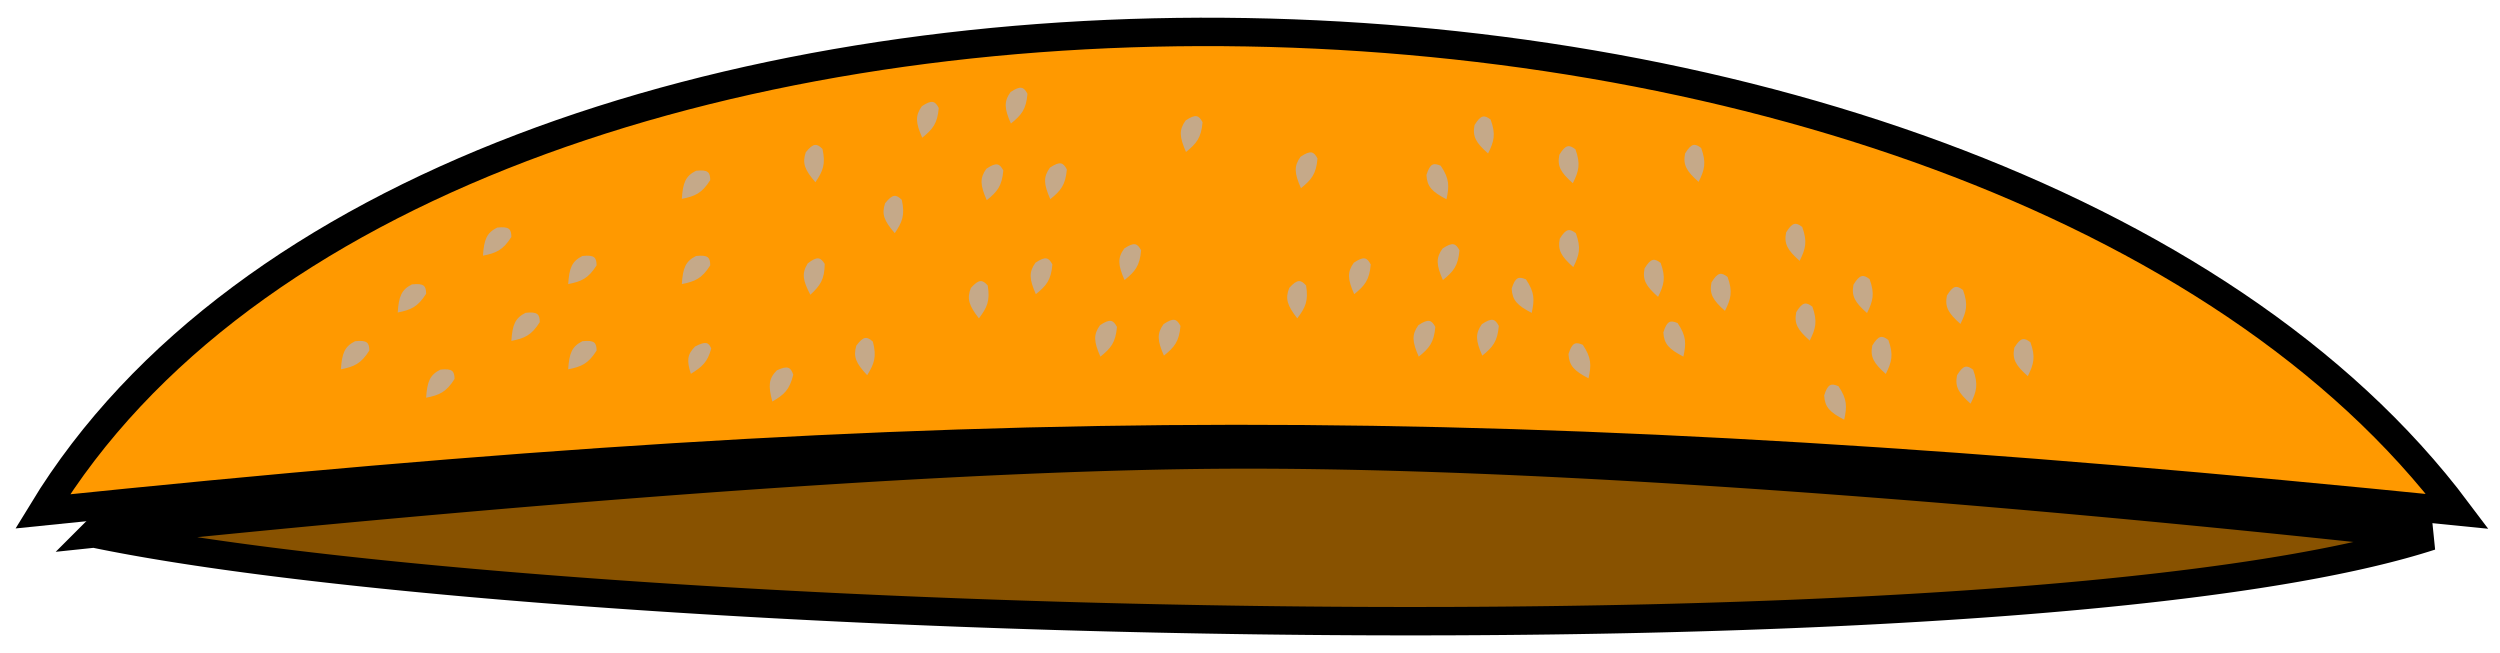 <svg xmlns="http://www.w3.org/2000/svg" width="88" height="23" fill="none" viewBox="0 0 88 23">
  <path fill="#885200" stroke="#000" d="M83.055 18.597c.98.104 1.825.197 2.507.273-1.281.415-2.874.787-4.735 1.115-2.867.505-6.333.9-10.204 1.194-7.743.59-17.078.775-26.431.65-9.353-.126-18.715-.562-26.508-1.217-5.967-.501-10.983-1.128-14.372-1.833a726.704 726.704 0 0112.462-1.202c8.616-.757 19.224-1.525 27.23-1.577 8.78-.057 19.911.716 28.857 1.505 4.47.395 8.39.793 11.194 1.092z"/>
  <path fill="#F90" stroke="#000" d="M1.5 18c14-23 68.5-22 85 0-33.952-3.434-52.517-3.359-85 0z"/>
  <g>
    <path fill="#C5A989" d="M12.5 12.011c-.366.184-.463.416-.5.989.463-.094.704-.19 1-.66-.003-.272-.07-.377-.5-.329zM14.5 10.011c-.366.184-.463.416-.5.989.463-.094.704-.19 1-.66-.003-.272-.07-.377-.5-.329zM15.5 13.011c-.366.184-.463.416-.5.989.463-.094.704-.19 1-.66-.003-.272-.07-.377-.5-.329zM20.5 9.011c-.366.184-.463.416-.5.989.463-.094.704-.19 1-.66-.003-.272-.07-.377-.5-.329zM30.142 12.167c-.115.393-.01.622.383 1.04.248-.404.34-.645.2-1.181-.203-.184-.325-.207-.583.141zM39.572 8.75c-.24.331-.219.582.012 1.107.368-.297.537-.494.583-1.046-.129-.242-.236-.304-.596-.062zM35.572 3.241c-.24.332-.219.582.012 1.108.368-.297.537-.494.583-1.047-.129-.24-.236-.303-.596-.061zM50.777 8.75c-.24.331-.218.582.013 1.107.368-.297.537-.494.583-1.046-.129-.242-.236-.304-.596-.062zM62.871 8.182c-.079.402.046.62.476 1 .21-.423.28-.673.09-1.194-.217-.165-.34-.176-.566.194zM68.532 10.402c-.08.403.045.62.475 1 .21-.423.28-.672.091-1.193-.218-.165-.34-.177-.566.193zM24.5 6.011c-.366.184-.463.416-.5.989.463-.094.704-.19 1-.66-.003-.272-.07-.377-.5-.329zM31.156 7.153c-.13.388-.036.62.34 1.054.264-.393.366-.63.247-1.172-.194-.192-.315-.22-.587.118zM28.363 5.36c-.13.388-.036.62.34 1.054.264-.393.367-.63.248-1.172-.195-.192-.316-.22-.588.118zM41.734 4.241c-.24.332-.218.582.013 1.108.368-.297.536-.494.583-1.047-.129-.24-.236-.303-.596-.061zM28.432 9.272c-.216.349-.176.597.093 1.104.345-.323.499-.532.505-1.086-.146-.23-.257-.285-.598-.018zM34.176 10.134c-.152.381-.07.619.282 1.072.284-.378.4-.61.31-1.157-.183-.202-.302-.237-.592.085zM58.55 11.699c.022.409.196.59.705.854.1-.462.108-.72-.202-1.18-.251-.107-.374-.088-.502.326zM53.211 10.16c.022.409.195.59.705.854.1-.462.108-.72-.202-1.18-.252-.107-.374-.089-.503.325zM55.211 12.463c.022.409.195.59.705.854.1-.462.108-.72-.202-1.18-.252-.107-.374-.088-.503.325zM50.211 6.16c.022.409.195.59.705.854.1-.462.108-.72-.202-1.18-.252-.107-.374-.089-.503.325zM45.382 10.134c-.152.381-.07.619.282 1.072.284-.378.4-.61.31-1.157-.183-.202-.302-.237-.592.085zM64.211 13.92c.022.408.195.59.705.854.1-.462.108-.721-.202-1.18-.252-.107-.374-.089-.503.325zM45.78 5.517c-.24.332-.218.582.014 1.107.367-.297.536-.494.582-1.046-.129-.241-.236-.303-.595-.061zM20.5 12.011c-.366.184-.463.416-.5.989.463-.094.704-.19 1-.66-.003-.272-.07-.377-.5-.329zM27.344 13.037c-.289.291-.306.542-.158 1.097.41-.238.606-.406.737-.945-.09-.258-.187-.336-.58-.152zM65.243 10.019c-.079.402.046.62.476 1 .21-.424.28-.673.09-1.194-.217-.165-.34-.176-.566.194zM40.957 11.41c-.24.332-.218.583.013 1.108.368-.297.536-.494.583-1.046-.13-.242-.236-.304-.596-.062zM36.957 5.902c-.24.332-.218.582.013 1.108.368-.297.536-.494.583-1.047-.13-.24-.236-.303-.596-.061zM52.163 11.41c-.24.332-.219.583.013 1.108.367-.297.536-.494.582-1.046-.129-.242-.236-.304-.595-.062zM70.904 12.24c-.08.401.045.62.475 1 .21-.424.28-.673.091-1.194-.218-.165-.34-.177-.566.193zM18.5 11.011c-.366.184-.463.416-.5.989.463-.094.704-.19 1-.66-.003-.272-.07-.377-.5-.329zM63.228 10.988c-.08.402.045.62.475 1 .21-.424.28-.673.092-1.194-.218-.165-.342-.177-.567.194zM57.889 9.448c-.08.403.045.62.475 1.001.21-.424.28-.673.091-1.194-.218-.165-.341-.177-.566.193zM54.889 5.448c-.08.403.045.62.475 1.001.21-.424.28-.673.091-1.194-.218-.165-.341-.177-.566.193zM59.315 5.402c-.079.402.046.62.476 1 .21-.423.28-.672.09-1.193-.217-.165-.34-.177-.566.193zM24.467 12.197c-.281.282-.296.5-.149.962.4-.248.591-.414.717-.892-.09-.213-.185-.27-.568-.07zM38.721 11.447c-.24.332-.218.582.013 1.107.368-.297.536-.494.583-1.046-.13-.241-.236-.303-.596-.061zM34.721 5.939c-.24.332-.218.582.013 1.107.368-.297.536-.494.583-1.046-.13-.241-.236-.303-.596-.061zM49.927 11.447c-.24.332-.218.582.013 1.107.368-.297.536-.494.583-1.046-.13-.241-.236-.303-.596-.061zM68.888 13.208c-.079.402.046.62.476 1 .21-.423.28-.672.091-1.193-.218-.165-.341-.177-.567.193zM60.244 9.942c-.08.402.045.62.475 1 .21-.424.28-.673.091-1.194-.218-.165-.34-.177-.566.194zM54.904 8.402c-.079.402.046.62.476 1 .21-.423.28-.672.09-1.193-.217-.165-.34-.177-.566.193zM51.904 4.402c-.079.402.046.62.476 1 .21-.423.28-.672.09-1.193-.217-.165-.34-.177-.566.193zM17.5 8.011c-.366.184-.463.416-.5.989.463-.094.704-.19 1-.66-.003-.272-.07-.377-.5-.329zM24.5 9.011c-.366.184-.463.416-.5.989.463-.094.704-.19 1-.66-.003-.272-.07-.377-.5-.329zM36.449 9.247c-.24.333-.218.583.013 1.108.368-.297.536-.494.582-1.046-.128-.241-.235-.303-.595-.062zM32.449 3.74c-.24.332-.218.582.013 1.107.368-.297.536-.494.582-1.046-.128-.241-.235-.303-.595-.062zM47.655 9.247c-.24.333-.219.583.013 1.108.367-.297.536-.494.582-1.046-.129-.241-.236-.303-.595-.062zM65.904 12.162c-.079.402.046.62.476 1 .21-.423.28-.673.09-1.194-.217-.165-.34-.176-.566.194z"/>
  </g>
</svg>
